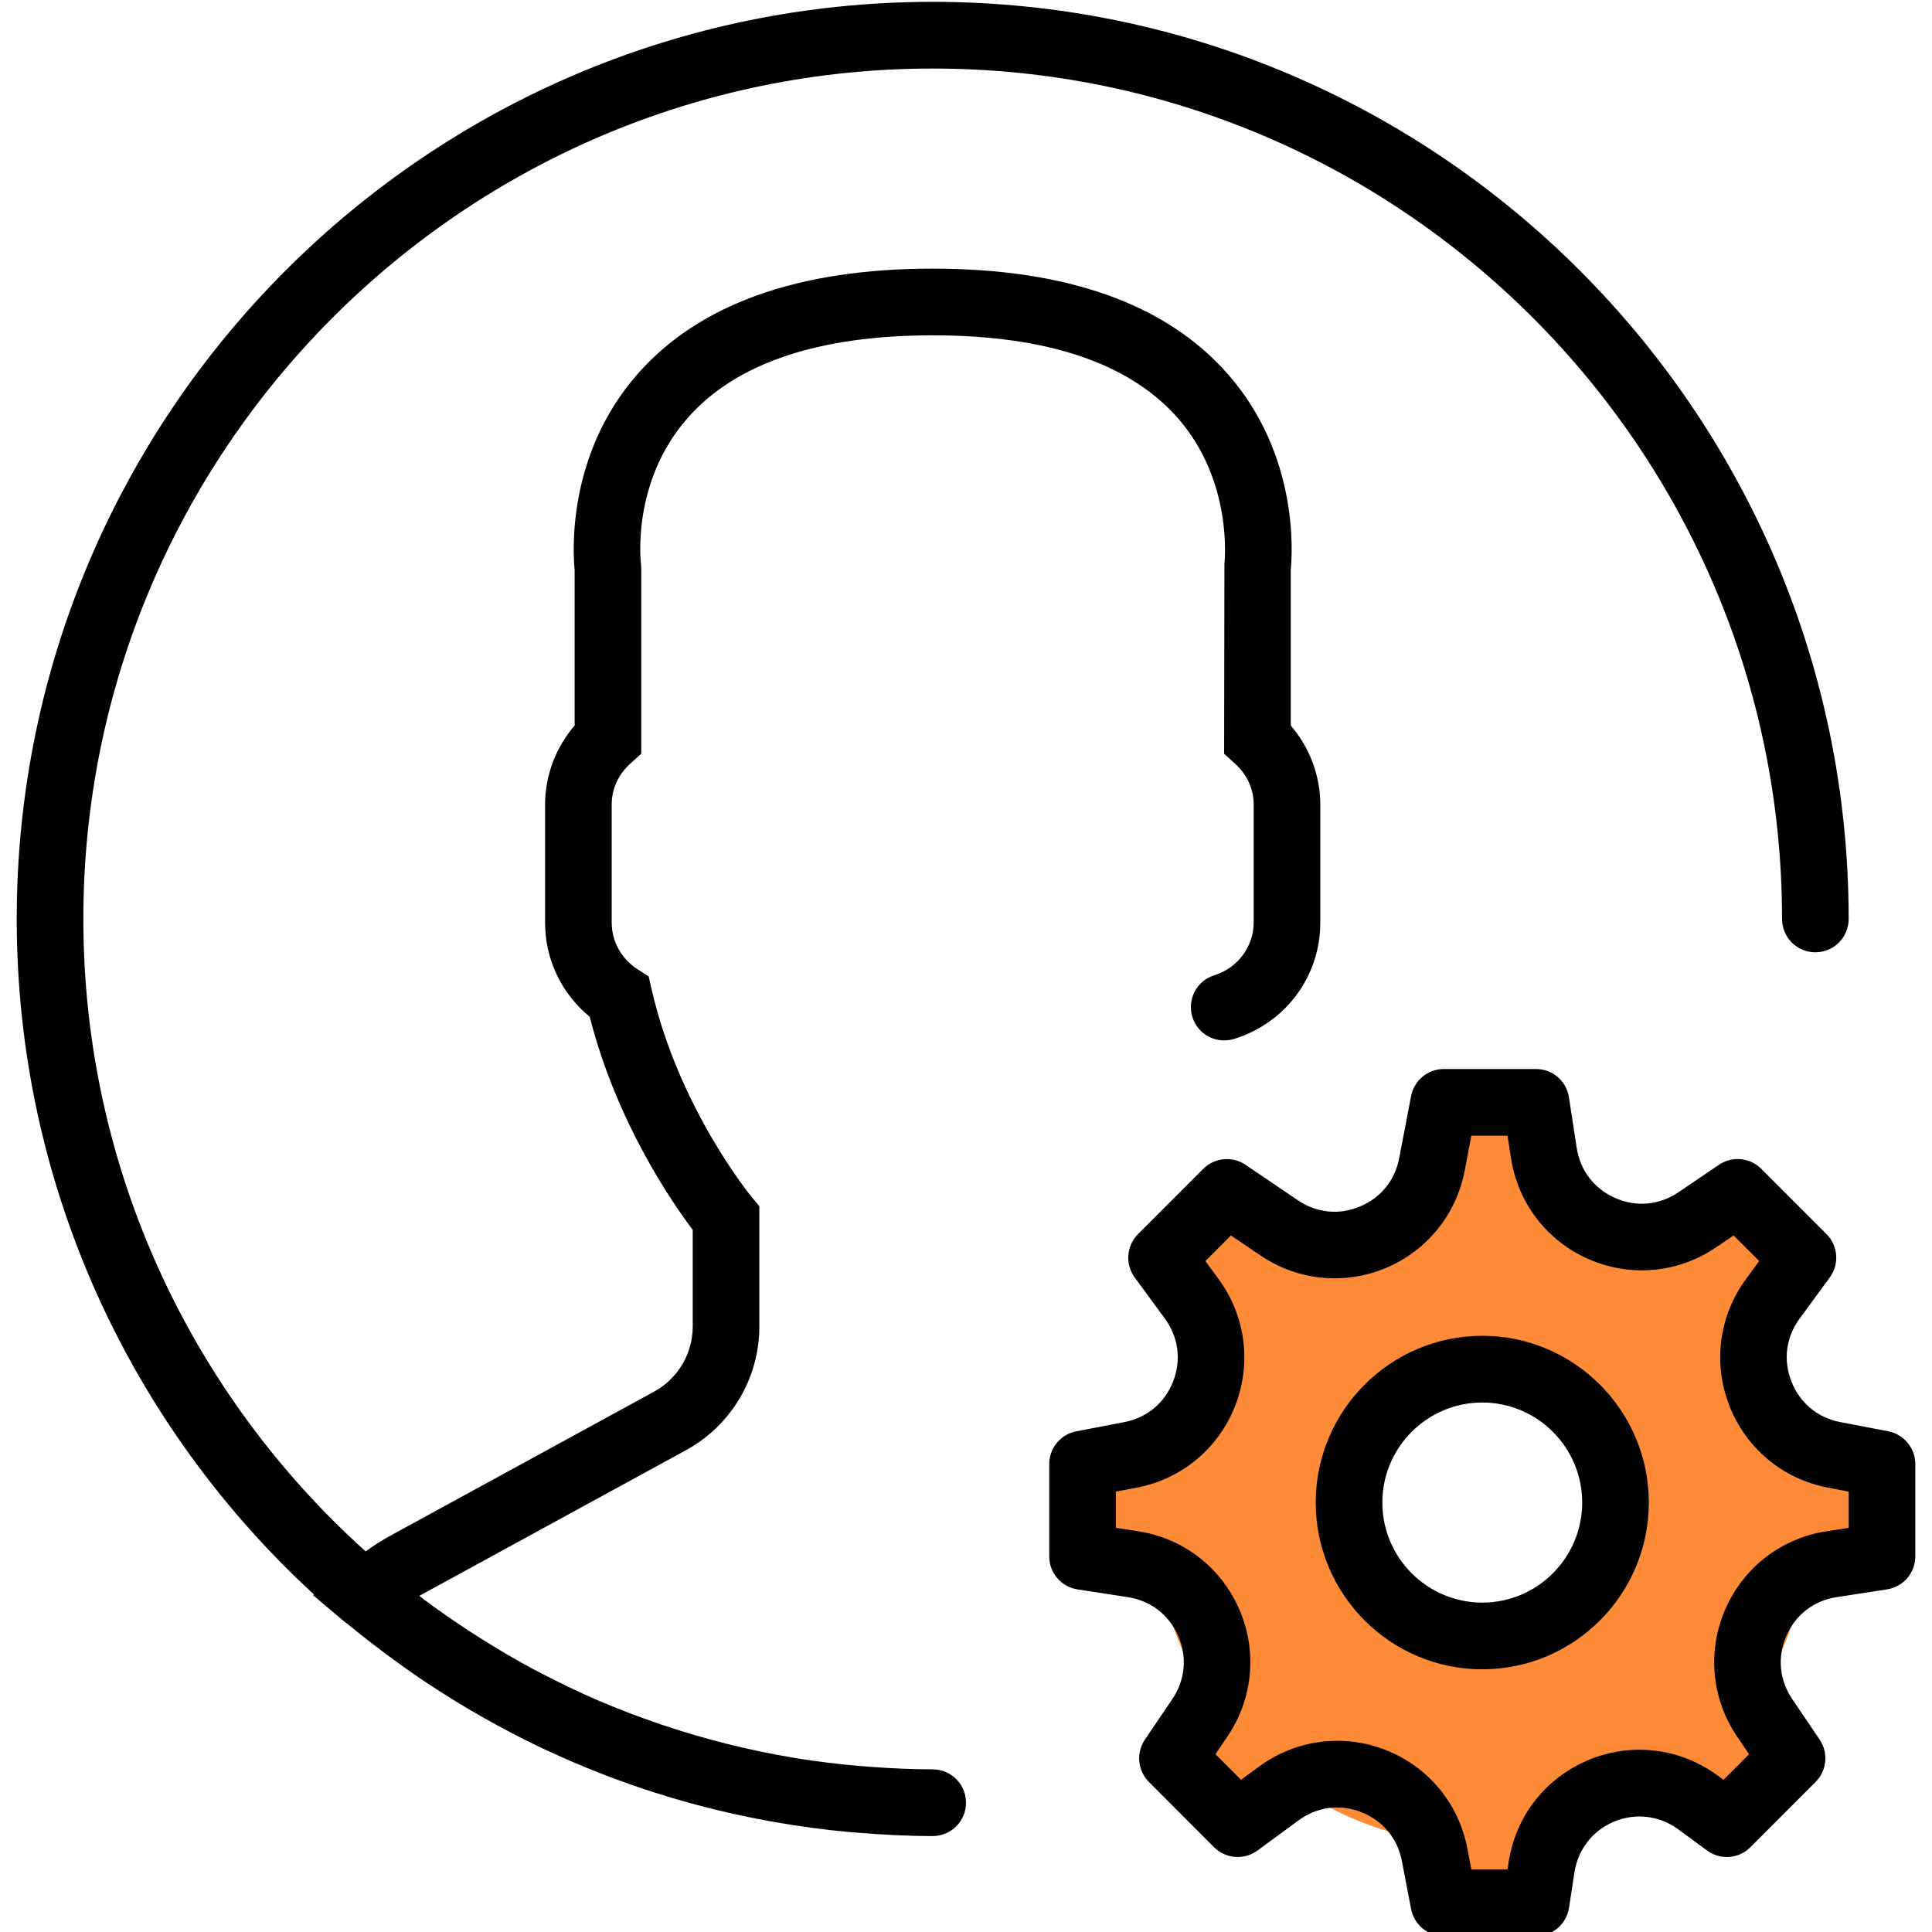 <?xml version="1.0" encoding="UTF-8" standalone="no"?>
<!DOCTYPE svg PUBLIC "-//W3C//DTD SVG 1.1//EN" "http://www.w3.org/Graphics/SVG/1.1/DTD/svg11.dtd">
<svg width="100%" height="100%" viewBox="0 0 100 100" version="1.1" xmlns="http://www.w3.org/2000/svg" xmlns:xlink="http://www.w3.org/1999/xlink" xml:space="preserve" xmlns:serif="http://www.serif.com/" style="fill-rule:evenodd;clip-rule:evenodd;stroke-linejoin:round;stroke-miterlimit:1.414;">
    <g transform="matrix(1,0,0,1,-586.7,-3866.55)">
        <g transform="matrix(1,0,0,4.005,16,2355.01)">
            <g id="_005-profile" serif:id="005-profile" transform="matrix(1.724,0,0,0.431,620.7,389.936)">
                <g transform="matrix(1,0,0,1,-29,-29)">
                    <g>
                        <g transform="matrix(0.063,-0.066,0.194,0.185,27.659,34.318)">
                            <rect x="30" y="31" width="27.501" height="27" style="fill:rgb(255,138,55);"/>
                        </g>
                        <g transform="matrix(6.04648e-05,-0.091,0.268,0,23.961,48.971)">
                            <rect x="30" y="31" width="27.501" height="27" style="fill:rgb(255,138,55);"/>
                        </g>
                        <g transform="matrix(-0.076,-0.05,0.146,-0.224,35.396,62.125)">
                            <rect x="30" y="31" width="27.501" height="27" style="fill:rgb(255,138,55);"/>
                        </g>
                        <g transform="matrix(-0.068,0.06,-0.176,-0.202,61.338,56.743)">
                            <rect x="30" y="31" width="27.501" height="27" style="fill:rgb(255,138,55);"/>
                        </g>
                        <g transform="matrix(-0,0.091,-0.268,-0.001,64.435,41.64)">
                            <rect x="30" y="31" width="27.501" height="27" style="fill:rgb(255,138,55);"/>
                        </g>
                        <g transform="matrix(0.062,0.066,-0.195,0.184,56.619,28.504)">
                            <rect x="30" y="31" width="27.501" height="27" style="fill:rgb(255,138,55);"/>
                        </g>
                        <g transform="matrix(0.091,0.001,-0.004,0.268,40.715,25.59)">
                            <rect x="30" y="31" width="27.501" height="27" style="fill:rgb(255,138,55);"/>
                        </g>
                        <g transform="matrix(1,0,0,1,0.148,0.695)">
                            <path d="M43.191,35.25C43.572,35.206 43.959,35.183 44.352,35.183C49.765,35.183 54.159,39.527 54.159,44.878C54.159,50.228 49.765,54.573 44.352,54.573C38.94,54.573 34.545,50.228 34.545,44.878C34.545,41.634 36.16,38.76 38.638,37L43.191,37L43.191,35.25ZM44.94,41C47.114,41 48.879,42.697 48.879,44.786C48.879,46.876 47.114,48.573 44.94,48.573C42.765,48.573 41,46.876 41,44.786C41,42.697 42.765,41 44.94,41Z" style="fill:rgb(255,138,55);"/>
                        </g>
                        <g transform="matrix(1,0,0,1,-0.059,-1)">
                            <rect x="42" y="36.183" width="2.5" height="2.817" style="fill:rgb(255,138,55);"/>
                        </g>
                        <g transform="matrix(1,0,0,1,7.5,1)">
                            <rect x="42" y="36.183" width="2.5" height="2.817" style="fill:rgb(255,138,55);"/>
                        </g>
                        <g transform="matrix(-0.091,-0.001,0.004,-0.268,48.284,65.584)">
                            <rect x="30" y="31" width="27.501" height="27" style="fill:rgb(255,138,55);"/>
                        </g>
                        <path d="M44.5,40C41.743,40 39.5,42.243 39.5,45C39.5,47.757 41.743,50 44.5,50C47.257,50 49.5,47.757 49.5,45C49.5,42.243 47.257,40 44.5,40ZM44.5,48C42.846,48 41.5,46.654 41.5,45C41.5,43.346 42.846,42 44.5,42C46.154,42 47.5,43.346 47.5,45C47.5,46.654 46.154,48 44.5,48Z" style="fill-rule:nonzero;"/>
                        <path d="M56.688,42.863L55.244,42.586C54.567,42.456 54.034,42.013 53.782,41.37C53.529,40.728 53.619,40.041 54.027,39.485L54.934,38.249C55.226,37.851 55.184,37.299 54.834,36.95L52.875,34.992C52.536,34.653 52.004,34.604 51.607,34.871L50.39,35.695C49.819,36.083 49.129,36.146 48.495,35.87C47.863,35.595 47.44,35.045 47.335,34.362L47.102,32.847C47.028,32.36 46.608,32 46.115,32L43.345,32C42.866,32 42.453,32.341 42.363,32.812L42.005,34.677C41.878,35.339 41.447,35.867 40.824,36.125C40.2,36.386 39.523,36.314 38.964,35.936L37.392,34.872C36.995,34.605 36.464,34.654 36.124,34.993L34.165,36.951C33.815,37.3 33.773,37.851 34.065,38.25L34.972,39.486C35.38,40.042 35.47,40.729 35.217,41.371C34.965,42.014 34.432,42.457 33.755,42.587L32.311,42.864C31.84,42.955 31.499,43.367 31.499,43.846L31.499,46.616C31.499,47.109 31.859,47.529 32.347,47.604L33.862,47.837C34.545,47.942 35.094,48.365 35.37,48.997C35.646,49.63 35.582,50.32 35.195,50.892L34.371,52.109C34.102,52.505 34.153,53.038 34.492,53.377L36.45,55.336C36.798,55.684 37.348,55.727 37.749,55.436L38.985,54.529C39.541,54.122 40.23,54.03 40.87,54.284C41.513,54.536 41.956,55.069 42.086,55.746L42.363,57.19C42.454,57.659 42.866,58 43.346,58L46.116,58C46.609,58 47.029,57.64 47.104,57.152L47.268,56.087C47.373,55.399 47.82,54.831 48.461,54.565C49.104,54.3 49.821,54.386 50.382,54.797L51.251,55.435C51.65,55.728 52.202,55.685 52.55,55.335L54.508,53.376C54.847,53.037 54.898,52.505 54.629,52.108L53.805,50.891C53.418,50.32 53.354,49.629 53.63,48.996C53.905,48.364 54.455,47.941 55.138,47.836L56.653,47.603C57.14,47.528 57.501,47.108 57.501,46.615L57.501,43.845C57.5,43.366 57.159,42.954 56.688,42.863ZM55.5,45.758L54.833,45.861C53.479,46.069 52.344,46.943 51.797,48.198C51.249,49.454 51.381,50.88 52.149,52.013L52.51,52.546L51.742,53.314L51.565,53.184C50.435,52.358 48.99,52.182 47.696,52.717C46.402,53.253 45.504,54.399 45.291,55.782L45.258,56L44.172,56L44.051,55.367C43.792,54.021 42.876,52.92 41.602,52.42C40.326,51.921 38.907,52.106 37.802,52.914L37.258,53.313L36.49,52.545L36.851,52.012C37.619,50.878 37.75,49.452 37.203,48.197C36.656,46.942 35.52,46.068 34.167,45.86L33.5,45.758L33.5,44.672L34.133,44.551C35.479,44.292 36.58,43.376 37.08,42.102C37.58,40.827 37.395,39.407 36.586,38.302L36.187,37.758L36.955,36.99L37.844,37.592C38.951,38.343 40.354,38.484 41.591,37.973C42.828,37.46 43.718,36.369 43.971,35.054L44.172,34L45.258,34L45.361,34.667C45.569,36.021 46.443,37.156 47.698,37.703C48.953,38.251 50.38,38.119 51.513,37.351L52.046,36.99L52.814,37.758L52.415,38.302C51.605,39.406 51.421,40.826 51.921,42.102C52.421,43.376 53.523,44.292 54.868,44.551L55.501,44.672L55.501,45.758L55.5,45.758Z" style="fill-rule:nonzero;"/>
                        <path d="M28,53C27.366,53 26.734,52.969 26.105,52.922C25.996,52.914 25.887,52.907 25.779,52.897C25.145,52.841 24.514,52.766 23.889,52.664C23.861,52.659 23.833,52.654 23.805,52.649C22.483,52.428 21.182,52.103 19.915,51.678C19.876,51.665 19.836,51.652 19.797,51.638C19.168,51.424 18.546,51.188 17.935,50.925C17.931,50.923 17.926,50.921 17.922,50.919C17.344,50.67 16.777,50.394 16.217,50.103C16.144,50.065 16.07,50.029 15.998,49.99C15.487,49.717 14.987,49.422 14.494,49.114C14.348,49.022 14.203,48.929 14.059,48.835C13.605,48.538 13.157,48.229 12.721,47.902C12.676,47.868 12.633,47.832 12.588,47.798C12.62,47.78 12.652,47.762 12.684,47.744L20.591,43.431C21.951,42.689 22.796,41.266 22.796,39.717L22.795,36.115L22.565,35.837C22.543,35.812 20.381,33.182 19.564,29.621L19.473,29.225L19.132,29.004C18.651,28.693 18.363,28.173 18.363,27.612L18.363,24.067C18.363,23.602 18.56,23.169 18.92,22.844L19.25,22.546L19.25,16.976L19.241,16.845C19.238,16.821 18.943,14.416 20.637,12.485C22.083,10.837 24.561,10 28,10C31.426,10 33.896,10.83 35.346,12.466C37.038,14.377 36.761,16.827 36.759,16.847L36.75,22.548L37.08,22.846C37.439,23.17 37.637,23.604 37.637,24.069L37.637,27.614C37.637,28.327 37.152,28.974 36.456,29.189C35.929,29.351 35.633,29.912 35.796,30.439C35.958,30.966 36.516,31.26 37.046,31.099C38.596,30.621 39.637,29.22 39.637,27.614L39.637,24.069C39.637,23.202 39.319,22.361 38.75,21.7L38.75,17.033C38.802,16.513 38.986,13.585 36.867,11.169C35.024,9.065 32.041,8 28,8C23.959,8 20.976,9.065 19.133,11.168C17.014,13.584 17.198,16.514 17.25,17.032L17.25,21.699C16.682,22.36 16.363,23.201 16.363,24.068L16.363,27.613C16.363,28.714 16.857,29.741 17.703,30.434C18.513,33.607 20.18,36.009 20.796,36.823L20.796,39.717C20.796,40.533 20.351,41.283 19.634,41.675L11.727,45.988C11.475,46.125 11.225,46.285 10.975,46.464C5.776,41.792 2.5,35.022 2.5,27.5C2.5,13.439 13.939,2 28,2C42.061,2 53.5,13.439 53.5,27.5C53.5,28.053 53.947,28.5 54.5,28.5C55.053,28.5 55.5,28.053 55.5,27.5C55.5,12.337 43.163,0 28,0C12.837,0 0.5,12.337 0.5,27.5C0.5,35.509 3.944,42.728 9.426,47.758L9.4,47.781L10.292,48.533C10.35,48.582 10.413,48.622 10.47,48.67C10.944,49.063 11.435,49.436 11.935,49.797C12.097,49.914 12.259,50.032 12.424,50.145C12.958,50.513 13.506,50.862 14.066,51.193C14.188,51.265 14.311,51.335 14.434,51.405C15.047,51.754 15.673,52.083 16.314,52.385C16.361,52.407 16.408,52.427 16.456,52.449C18.545,53.42 20.775,54.133 23.107,54.554C23.168,54.565 23.229,54.576 23.291,54.587C24.015,54.712 24.747,54.812 25.488,54.879C25.578,54.887 25.669,54.892 25.759,54.9C26.498,54.961 27.244,55 28,55C28.553,55 29,54.553 29,54C29,53.447 28.553,53 28,53Z" style="fill-rule:nonzero;"/>
                    </g>
                </g>
            </g>
        </g>
    </g>
</svg>
